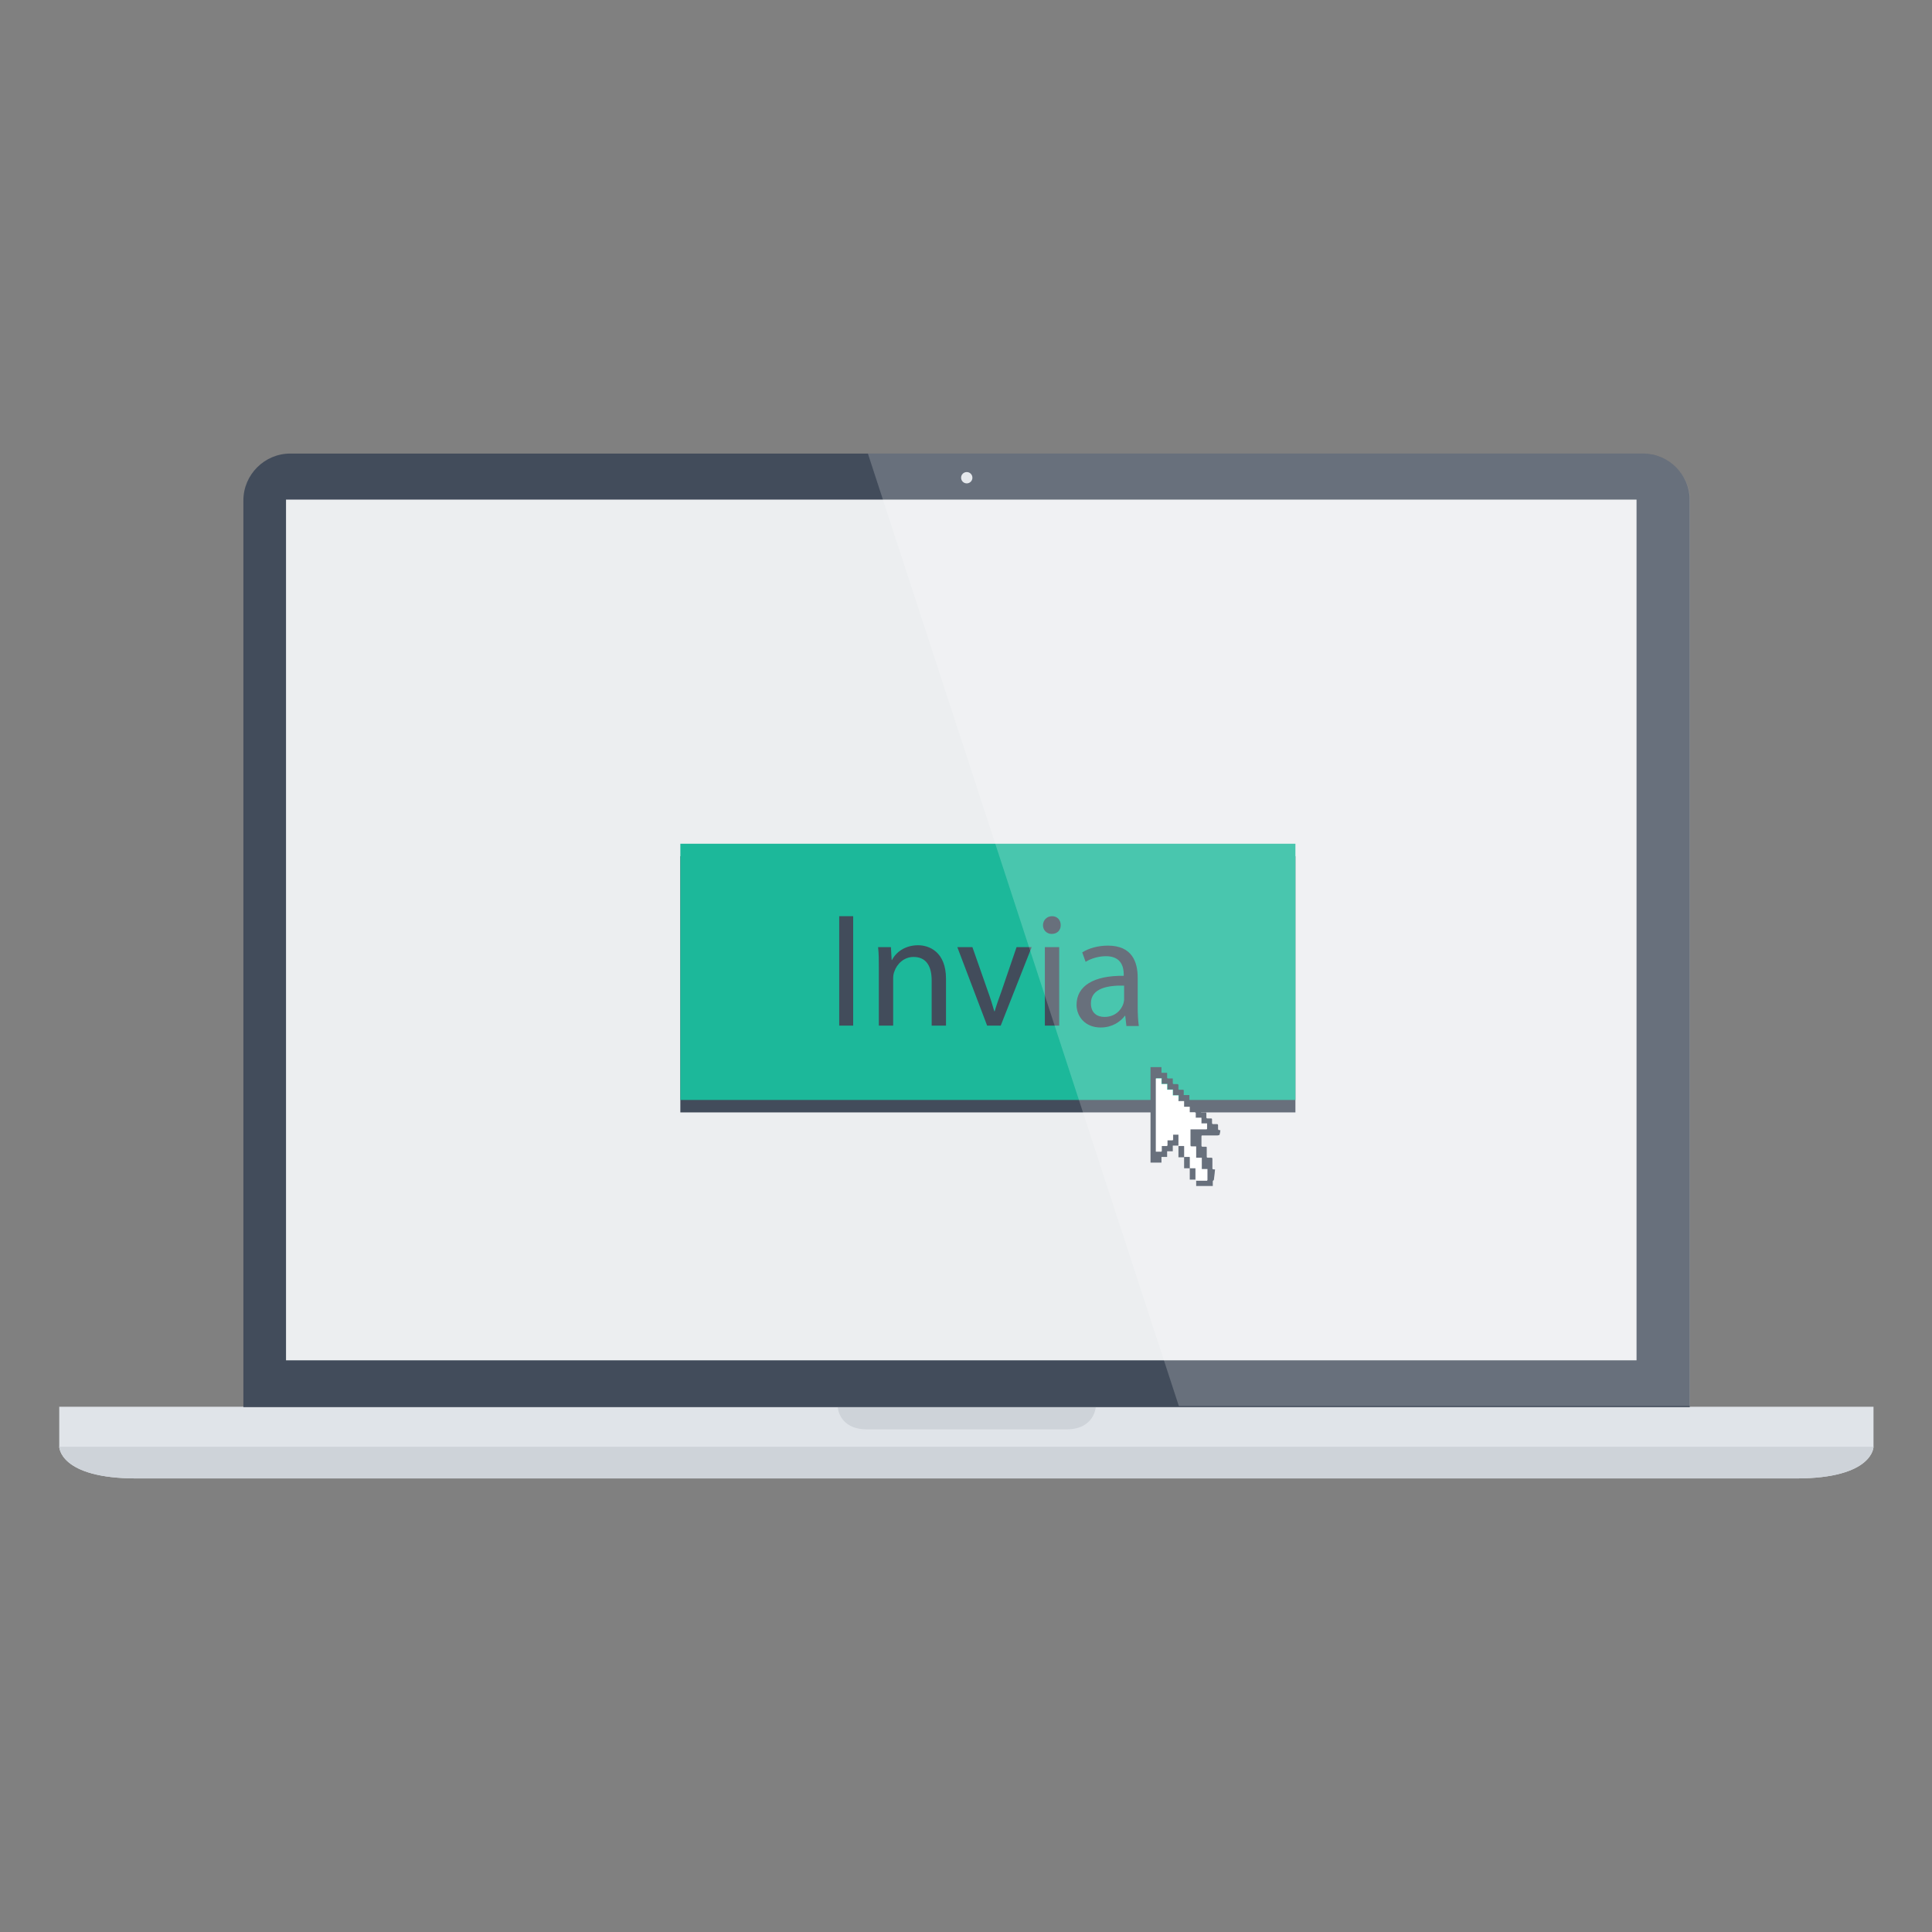 <svg xmlns="http://www.w3.org/2000/svg"
	 viewBox="0 0 512 512">
<rect x="0" y="0" width="512" height="512" fill="#808080" stroke="none"/>
<g>
	<g>
		<path style="fill:#E0E4E9;" d="M256.2,372.8H15.7v10.6c0,0,0,8.4,20.5,8.4s219.9,0,219.9,0s199.4,0,219.9,0
			c20.5,0,20.5-8.4,20.5-8.4v-10.6H256.2z"/>
		<path style="fill:#CED3D9;" d="M15.7,383.4c0,0,0,8.4,20.5,8.4s219.9,0,219.9,0s199.4,0,219.9,0c20.5,0,20.5-8.4,20.5-8.4H15.7z"
			/>
		<path style="fill:#CED3D9;" d="M256.2,372.8H222c0,0,0.2,6,7.8,6c6.6,0,26.4,0,26.4,0s19.8,0,26.4,0c7.5,0,7.8-6,7.8-6H256.2z"/>
	</g>
	<path style="fill:#424C5B;" d="M435.4,120.2H76.9c-6.8,0-12.4,5.6-12.4,12.4v222.1v5.8v12.4h12.4h358.5h12.4v-12.4v-5.8V132.6
		C447.8,125.7,442.2,120.2,435.4,120.2z"/>
	<rect x="75.8" y="132.4" style="fill:#ECEEF0;" width="357.9" height="228.1"/>
	<circle style="fill:#E0E4E9;" cx="256.2" cy="126.6" r="1.5"/>
	<rect x="180.3" y="226.9" style="fill:#424C5B;" width="163" height="67.9"/>
	<rect x="180.3" y="223.6" style="fill:#1CB89A;" width="163" height="67.9"/>
	<g>
		<path style="fill:#424C5B;" d="M226.1,242.8v29h-3.7v-29H226.1z"/>
		<path style="fill:#424C5B;" d="M232.9,256.6c0-2.2,0-3.9-0.2-5.6h3.4l0.2,3.4h0.1c1-2,3.4-3.9,6.9-3.9c2.9,0,7.4,1.7,7.4,8.9v12.4
			h-3.8v-12c0-3.4-1.2-6.2-4.8-6.2c-2.5,0-4.4,1.8-5.1,3.9c-0.2,0.5-0.3,1.1-0.3,1.8v12.5h-3.8V256.6z"/>
		<path style="fill:#424C5B;" d="M257.7,251l4.1,11.7c0.7,1.9,1.2,3.6,1.7,5.3h0.1c0.5-1.7,1.1-3.4,1.8-5.3l4-11.7h4l-8.2,20.8h-3.6
			l-7.9-20.8H257.7z"/>
		<path style="fill:#424C5B;" d="M281.1,245.2c0,1.3-0.9,2.3-2.4,2.3c-1.3,0-2.3-1-2.3-2.3c0-1.3,1-2.4,2.4-2.4
			C280.2,242.8,281.1,243.8,281.1,245.2z M276.9,271.8V251h3.8v20.8H276.9z"/>
		<path style="fill:#424C5B;" d="M298.5,271.8l-0.3-2.6h-0.1c-1.2,1.6-3.4,3.1-6.4,3.1c-4.2,0-6.4-3-6.4-6c0-5,4.5-7.8,12.5-7.7
			v-0.4c0-1.7-0.5-4.8-4.7-4.8c-1.9,0-4,0.6-5.4,1.5l-0.9-2.5c1.7-1.1,4.2-1.8,6.8-1.8c6.4,0,7.9,4.3,7.9,8.5v7.8
			c0,1.8,0.1,3.6,0.3,5H298.5z M297.9,261.2c-4.1-0.1-8.8,0.6-8.8,4.7c0,2.5,1.6,3.6,3.6,3.6c2.7,0,4.4-1.7,5-3.5
			c0.1-0.4,0.2-0.8,0.2-1.2V261.2z"/>
	</g>
	<g>
		<path style="fill:#424C5B;" d="M307.8,282.8c0,0.5,0,1,0,1.5c0.5,0,1,0,1.5,0c0,0.4,0,0.8,0,1.2c0,0.3,0.1,0.3,0.3,0.3
			c0.4,0,0.8,0,1.2,0c0,0.4,0,0.8,0,1.2c0,0.2,0.1,0.3,0.3,0.3c0.3,0,0.6,0,0.9,0c0.2,0,0.3,0.1,0.3,0.3c0,0.3,0,0.6,0,1
			c0,0.2,0.1,0.2,0.2,0.2c0.3,0,0.7,0,1,0c0.2,0,0.2,0.1,0.2,0.2c0,0.4,0,0.8,0,1.2c0.5,0,1,0,1.5,0c0,0.5,0,1,0,1.5
			c0.5,0,1,0,1.5,0c0,0.4,0,0.8,0,1.2c0,0.3,0.1,0.3,0.3,0.3c0.3,0,0.6,0,0.9,0c0.2,0,0.3,0,0.3,0.3c0,0.3,0,0.7,0,1
			c0,0.2,0.1,0.3,0.2,0.3c0.3,0,0.7,0,1,0c0.2,0,0.3,0,0.3,0.3c0,0.3,0,0.6,0,1c0,0.2,0.1,0.3,0.3,0.3c0.3,0,0.6,0,0.9,0
			c0.3,0,0.3,0.1,0.3,0.3c0,0.3,0,0.6,0,0.9c0,0.2,0.1,0.3,0.3,0.3c0.3,0,0.6,0,1,0c0.2,0,0.3,0.1,0.3,0.3c0,0.3,0,0.6,0,0.9
			c0,0.3,0.1,0.4,0.4,0.4c0,0,0.1,0,0.2,0c0,0.4-0.1,0.8-0.2,1.2c0,0.1-0.1,0.1-0.1,0.1c-0.1,0-0.3,0.1-0.4,0.1c-1.3,0-2.6,0-3.9,0
			c-0.4,0-0.4,0-0.4,0.4c0,0.8,0,1.6,0,2.3c0,0.2,0.1,0.3,0.3,0.3c0.3,0,0.6,0,0.9,0c0.2,0,0.2,0.1,0.2,0.2c0,0.8,0,1.6,0,2.4
			c0,0.3,0.1,0.3,0.3,0.3c0.3,0,0.6,0,0.9,0c0.2,0,0.3,0.1,0.3,0.3c0,0.8,0,1.5,0,2.3c0,0.5,0,0.5,0.5,0.5c0.1,0,0.1,0,0.2,0
			c0,0.3-0.1,0.6-0.1,1c-0.1,0.6-0.1,1.1-0.2,1.7c0,0.1-0.1,0.2-0.1,0.2c-0.2,0.1-0.2,0.2-0.2,0.3c0,0.4,0,0.8,0,1.2
			c-1.5,0-3,0-4.4,0c0-0.5,0-1,0-1.5c1,0,2,0,3,0c0-1,0-2,0-3c-0.5,0-1,0-1.5,0c0-1,0-2,0-3c-0.5,0-1,0-1.5,0c0-1,0-2,0-3
			c-0.4,0-0.8,0-1.2,0c-0.2,0-0.3-0.1-0.3-0.3c0-1.3,0-2.6,0-4c0-0.1,0-0.2,0-0.3c1.5,0,3,0,4.4,0c0-0.5,0-1,0-1.5c-0.5,0-1,0-1.5,0
			c0-0.5,0-1,0-1.5c-0.5,0-1,0-1.5,0c0-0.4,0-0.8,0-1.2c0-0.2-0.1-0.3-0.3-0.3c-0.4,0-0.8,0-1.2,0c0-0.5,0-1,0-1.5c-0.5,0-1,0-1.5,0
			c0-0.5,0-1,0-1.5c-0.5,0-1,0-1.5,0c0-0.5,0-1,0-1.5c-0.5,0-1,0-1.5,0c0-0.5,0-1,0-1.5c-0.5,0-1,0-1.5,0c0-0.5,0-1,0-1.5
			c-0.5,0-1,0-1.5,0c0-0.5,0-1,0-1.5c-0.5,0-1,0-1.5,0c0,6.5,0,12.9,0,19.4c0.5,0,1,0,1.5,0c0-0.5,0-1,0-1.5c0.5,0,1,0,1.5,0
			c0-0.5,0-1,0-1.5c0.5,0,1,0,1.5,0c0-0.5,0-1,0-1.5c0.5,0,1,0,1.5,0c0,1,0,2,0,3c-0.5,0-1,0-1.6,0c0,0.5,0,1,0,1.5
			c-0.5,0-1,0-1.5,0c0,0.5,0,1,0,1.5c-0.5,0-1,0-1.5,0c0,0.5,0,1,0,1.5c-1,0-2,0-2.9,0c0-8.4,0-16.9,0-25.3
			C305.9,282.8,306.8,282.8,307.8,282.8z"/>
		<path style="fill:#FFFFFF;" d="M312.3,303.7c0-1,0-2,0-3c-0.5,0-1,0-1.5,0c0,0.5,0,1,0,1.5c-0.5,0-1,0-1.5,0c0,0.5,0,1,0,1.5
			c-0.5,0-1,0-1.5,0c0,0.5,0,1,0,1.5c-0.5,0-1,0-1.5,0c0-6.4,0-12.9,0-19.4c0.5,0,1,0,1.5,0c0,0.5,0,1,0,1.5c0.5,0,1,0,1.5,0
			c0,0.5,0,1,0,1.5c0.5,0,1,0,1.5,0c0,0.5,0,1,0,1.5c0.5,0,1,0,1.5,0c0,0.5,0,1,0,1.5c0.5,0,1,0,1.5,0c0,0.5,0,1,0,1.5
			c0.5,0,1,0,1.5,0c0,0.5,0,1,0,1.5c0.4,0,0.8,0,1.2,0c0.2,0,0.3,0.1,0.3,0.3c0,0.4,0,0.8,0,1.2c0.5,0,1,0,1.5,0c0,0.5,0,1,0,1.5
			c0.5,0,1,0,1.5,0c0,0.5,0,1,0,1.5c-1.5,0-2.9,0-4.4,0c0,0.1,0,0.2,0,0.3c0,1.3,0,2.6,0,4c0,0.2,0.1,0.3,0.3,0.3c0.4,0,0.8,0,1.2,0
			c0,1,0,2,0,3c0.5,0,1,0,1.5,0c0,1,0,2,0,3c0.5,0,1,0,1.5,0c0,1,0,2,0,3c-1,0-2,0-3,0l0,0c0-1,0-2,0-3c-0.5,0-1,0-1.5,0
			c0-1,0-2,0-3c-0.5,0-1,0-1.5,0l0,0c0-1,0-2,0-3C313.3,303.7,312.8,303.7,312.3,303.7L312.3,303.7z"/>
		<path style="fill:#424C5B;" d="M313.8,306.6c0.5,0,1,0,1.5,0c0,1,0,2,0,3c0.5,0,1,0,1.5,0c0,1,0,2,0,3c-0.5,0-1,0-1.5,0
			c0-1,0-2,0-3c-0.5,0-1,0-1.5,0C313.8,308.6,313.8,307.6,313.8,306.6z"/>
		<path style="fill:#424C5B;" d="M312.3,303.7c0.5,0,1,0,1.5,0c0,1,0,2,0,3c-0.5,0-1,0-1.5,0C312.3,305.6,312.3,304.6,312.3,303.7z"
			/>
	</g>
	<path style="opacity:0.2;fill:#FFFFFF;" d="M435.4,120.2H230l82.4,252.4h135.5v-12.1v-5.8V132.6
		C447.8,125.7,442.2,120.2,435.4,120.2z"/>
</g>
</svg>
